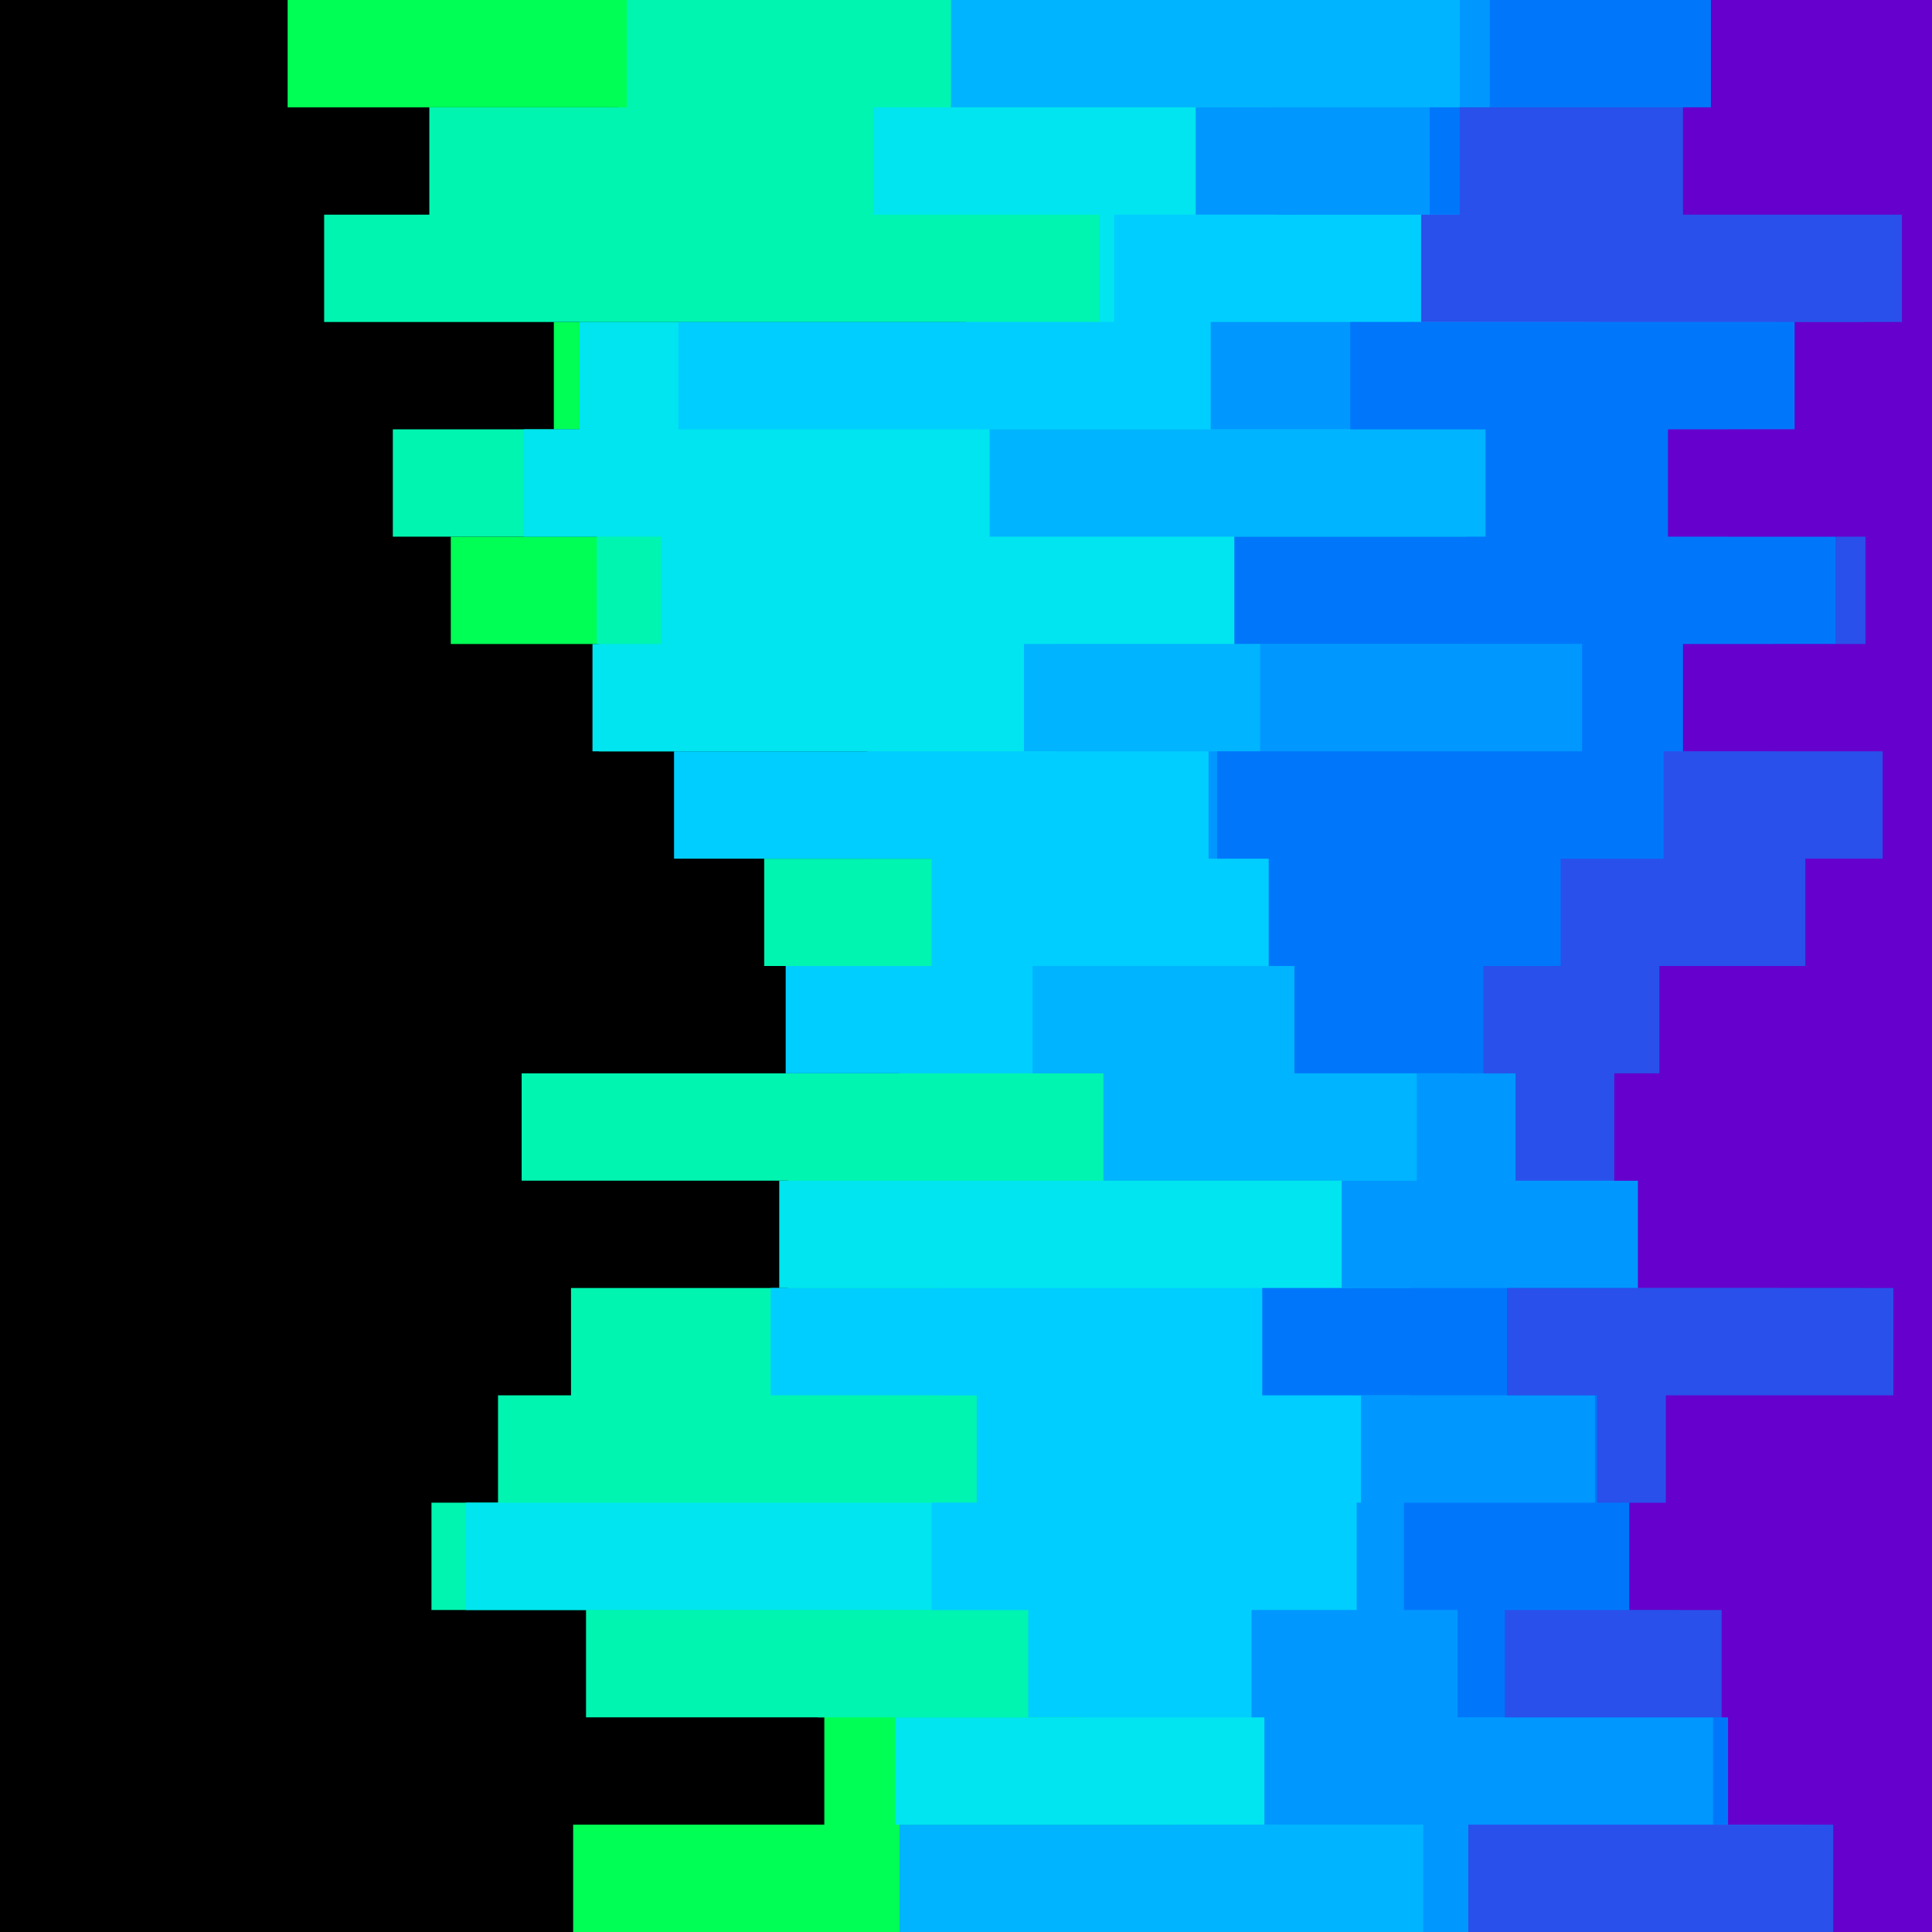 <svg id="visual" viewBox="0 0 900 900" width="900" height="900" xmlns="http://www.w3.org/2000/svg" xmlns:xlink="http://www.w3.org/1999/xlink" version="1.1"><rect x="0" y="0" width="900" height="900" fill="#000"></rect><path d="M55 900L267 900L267 850L384 850L384 800L381 800L381 750L558 750L558 700L616 700L616 650L559 650L559 600L696 600L696 550L467 550L467 500L533 500L533 450L641 450L641 400L426 400L426 350L459 350L459 300L210 300L210 250L647 250L647 200L258 200L258 150L684 150L684 100L288 100L288 50L134 50L134 0L900 0L900 50L900 50L900 100L900 100L900 150L900 150L900 200L900 200L900 250L900 250L900 300L900 300L900 350L900 350L900 400L900 400L900 450L900 450L900 500L900 500L900 550L900 550L900 600L900 600L900 650L900 650L900 700L900 700L900 750L900 750L900 800L900 800L900 850L900 850L900 900L900 900Z" fill="#00ff55"></path><path d="M395 900L667 900L667 850L521 850L521 800L273 800L273 750L201 750L201 700L232 700L232 650L266 650L266 600L367 600L367 550L243 550L243 500L419 500L419 450L356 450L356 400L455 400L455 350L279 350L279 300L278 300L278 250L183 250L183 200L450 200L450 150L151 150L151 100L200 100L200 50L292 50L292 0L900 0L900 50L900 50L900 100L900 100L900 150L900 150L900 200L900 200L900 250L900 250L900 300L900 300L900 350L900 350L900 400L900 400L900 450L900 450L900 500L900 500L900 550L900 550L900 600L900 600L900 650L900 650L900 700L900 700L900 750L900 750L900 800L900 800L900 850L900 850L900 900L900 900Z" fill="#00f5b0"></path><path d="M560 900L718 900L718 850L417 850L417 800L504 800L504 750L217 750L217 700L697 700L697 650L438 650L438 600L363 600L363 550L674 550L674 500L442 500L442 450L534 450L534 400L404 400L404 350L276 350L276 300L308 300L308 250L244 250L244 200L270 200L270 150L512 150L512 100L407 100L407 50L560 50L560 0L900 0L900 50L900 50L900 100L900 100L900 150L900 150L900 200L900 200L900 250L900 250L900 300L900 300L900 350L900 350L900 400L900 400L900 450L900 450L900 500L900 500L900 550L900 550L900 600L900 600L900 650L900 650L900 700L900 700L900 750L900 750L900 800L900 800L900 850L900 850L900 900L900 900Z" fill="#00e5ef"></path><path d="M669 900L548 900L548 850L768 850L768 800L479 800L479 750L434 750L434 700L455 700L455 650L359 650L359 600L695 600L695 550L627 550L627 500L366 500L366 450L434 450L434 400L314 400L314 350L492 350L492 300L719 300L719 250L737 250L737 200L316 200L316 150L519 150L519 100L605 100L605 50L574 50L574 0L900 0L900 50L900 50L900 100L900 100L900 150L900 150L900 200L900 200L900 250L900 250L900 300L900 300L900 350L900 350L900 400L900 400L900 450L900 450L900 500L900 500L900 550L900 550L900 600L900 600L900 650L900 650L900 700L900 700L900 750L900 750L900 800L900 800L900 850L900 850L900 900L900 900Z" fill="#00ceff"></path><path d="M424 900L419 900L419 850L804 850L804 800L660 800L660 750L635 750L635 700L720 700L720 650L630 650L630 600L705 600L705 550L514 550L514 500L481 500L481 450L614 450L614 400L691 400L691 350L477 350L477 300L683 300L683 250L461 250L461 200L687 200L687 150L738 150L738 100L594 100L594 50L443 50L443 0L900 0L900 50L900 50L900 100L900 100L900 150L900 150L900 200L900 200L900 250L900 250L900 300L900 300L900 350L900 350L900 400L900 400L900 450L900 450L900 500L900 500L900 550L900 550L900 600L900 600L900 650L900 650L900 700L900 700L900 750L900 750L900 800L900 800L900 850L900 850L900 900L900 900Z" fill="#00b4ff"></path><path d="M538 900L663 900L663 850L589 850L589 800L583 800L583 750L632 750L632 700L634 700L634 650L657 650L657 600L625 600L625 550L660 550L660 500L680 500L680 450L648 450L648 400L563 400L563 350L587 350L587 300L746 300L746 250L798 250L798 200L564 200L564 150L745 150L745 100L557 100L557 50L680 50L680 0L900 0L900 50L900 50L900 100L900 100L900 150L900 150L900 200L900 200L900 250L900 250L900 300L900 300L900 350L900 350L900 400L900 400L900 450L900 450L900 500L900 500L900 550L900 550L900 600L900 600L900 650L900 650L900 700L900 700L900 750L900 750L900 800L900 800L900 850L900 850L900 900L900 900Z" fill="#0097ff"></path><path d="M689 900L840 900L840 850L798 850L798 800L679 800L679 750L654 750L654 700L743 700L743 650L588 650L588 600L829 600L829 550L758 550L758 500L603 500L603 450L591 450L591 400L567 400L567 350L737 350L737 300L575 300L575 250L692 250L692 200L629 200L629 150L827 150L827 100L666 100L666 50L694 50L694 0L900 0L900 50L900 50L900 100L900 100L900 150L900 150L900 200L900 200L900 250L900 250L900 300L900 300L900 350L900 350L900 400L900 400L900 450L900 450L900 500L900 500L900 550L900 550L900 600L900 600L900 650L900 650L900 700L900 700L900 750L900 750L900 800L900 800L900 850L900 850L900 900L900 900Z" fill="#0077fb"></path><path d="M654 900L684 900L684 850L851 850L851 800L701 800L701 750L782 750L782 700L744 700L744 650L702 650L702 600L867 600L867 550L706 550L706 500L691 500L691 450L727 450L727 400L775 400L775 350L826 350L826 300L855 300L855 250L805 250L805 200L868 200L868 150L662 150L662 100L680 100L680 50L848 50L848 0L900 0L900 50L900 50L900 100L900 100L900 150L900 150L900 200L900 200L900 250L900 250L900 300L900 300L900 350L900 350L900 400L900 400L900 450L900 450L900 500L900 500L900 550L900 550L900 600L900 600L900 650L900 650L900 700L900 700L900 750L900 750L900 800L900 800L900 850L900 850L900 900L900 900Z" fill="#2950ea"></path><path d="M749 900L854 900L854 850L805 850L805 800L802 800L802 750L759 750L759 700L776 700L776 650L882 650L882 600L763 600L763 550L752 550L752 500L773 500L773 450L841 450L841 400L877 400L877 350L784 350L784 300L869 300L869 250L777 250L777 200L836 200L836 150L886 150L886 100L784 100L784 50L797 50L797 0L900 0L900 50L900 50L900 100L900 100L900 150L900 150L900 200L900 200L900 250L900 250L900 300L900 300L900 350L900 350L900 400L900 400L900 450L900 450L900 500L900 500L900 550L900 550L900 600L900 600L900 650L900 650L900 700L900 700L900 750L900 750L900 800L900 800L900 850L900 850L900 900L900 900Z" fill="#6600cc"></path></svg>